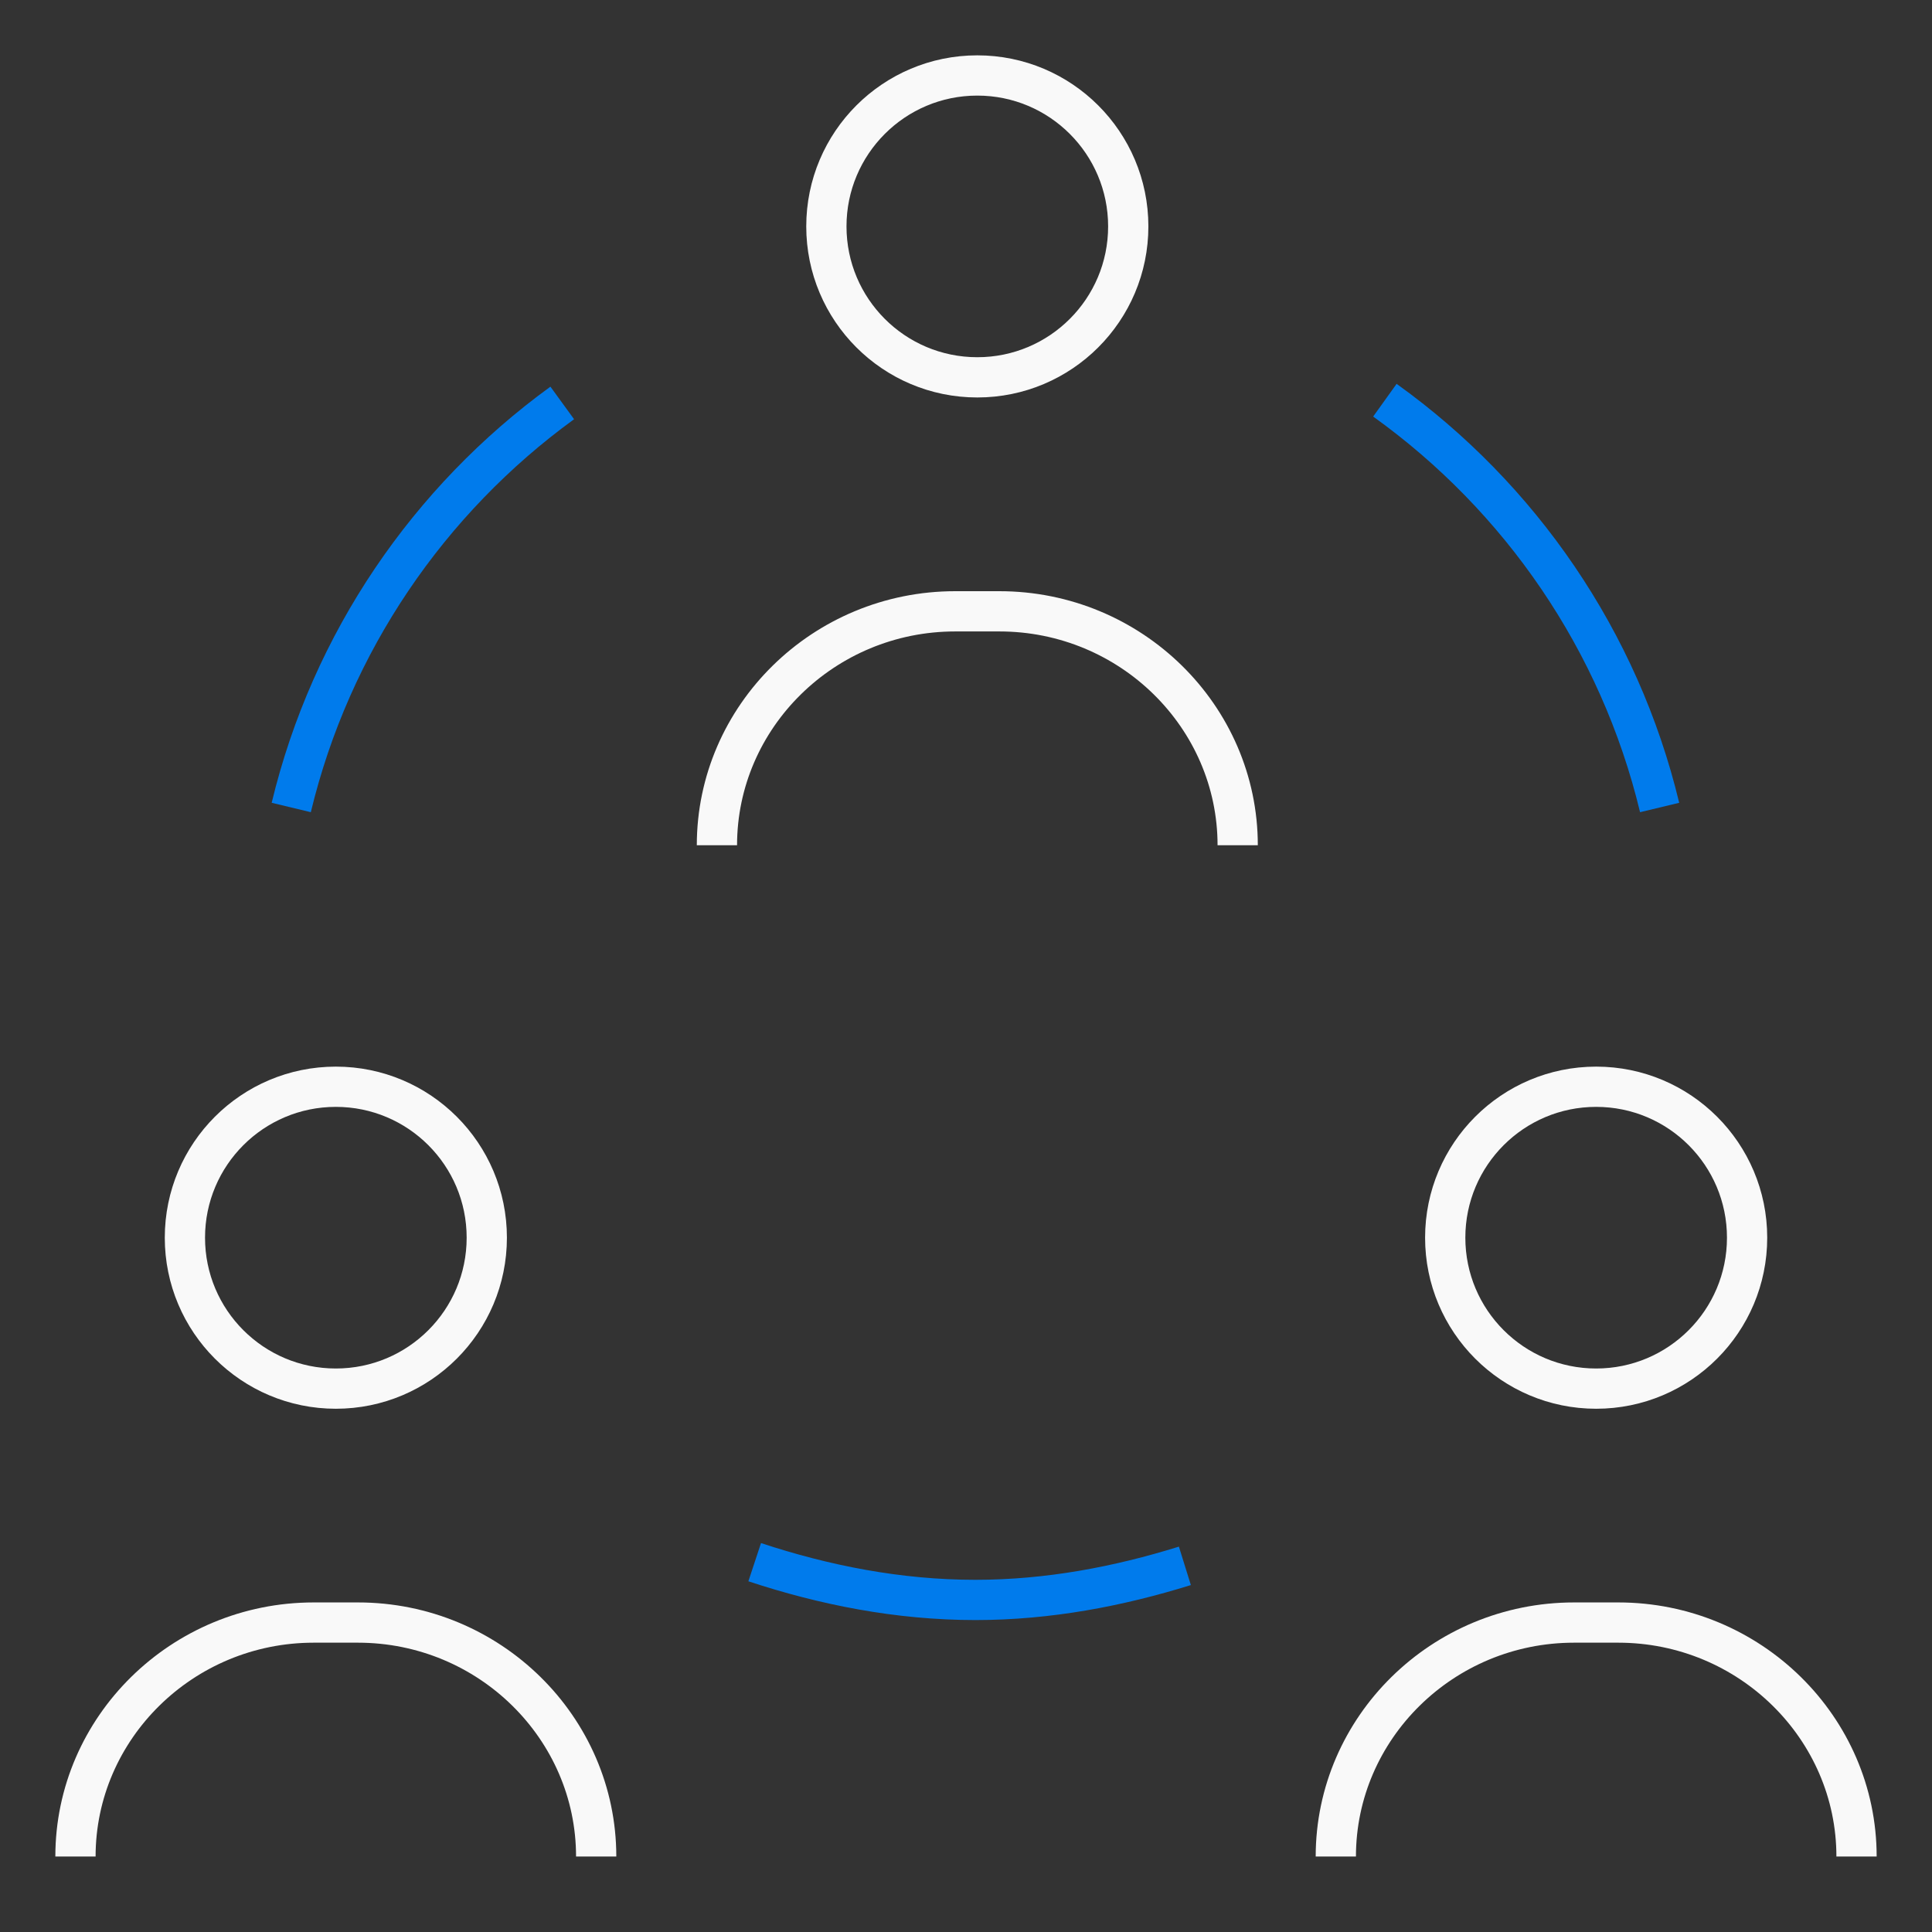 <svg width="48" height="48" viewBox="0 0 48 48" fill="none" xmlns="http://www.w3.org/2000/svg">
<rect x="0" y="0" width="48" height="48" fill="#333333" stroke="none"/>
<mask id="mask0_865_2090" style="mask-type:luminance" maskUnits="userSpaceOnUse" x="0" y="0" width="48" height="48">
<path d="M0 0H48V48H0V0Z" fill="white"/>
</mask>
<g mask="url(#mask0_865_2090)">
<path d="M28.031 5.625C28.031 7.696 26.352 9.375 24.281 9.375C22.21 9.375 20.531 7.696 20.531 5.625C20.531 3.554 22.21 1.875 24.281 1.875C26.352 1.875 28.031 3.554 28.031 5.625Z" stroke="#F9F9F9" strokeWidth="2.5" stroke-miterlimit="10" strokeLinecap="round" strokeLinejoin="round"/>
</g>
<mask id="mask1_865_2090" style="mask-type:luminance" maskUnits="userSpaceOnUse" x="0" y="0" width="48" height="48">
<path d="M0 0H48V48H0V0Z" fill="white"/>
</mask>
<g mask="url(#mask1_865_2090)">
<path d="M17.812 21C17.812 17.806 20.463 15.188 23.733 15.188H24.829C28.099 15.188 30.75 17.806 30.75 21" stroke="#F9F9F9" strokeWidth="2.5" stroke-miterlimit="10" strokeLinecap="round" strokeLinejoin="round"/>
</g>
<mask id="mask2_865_2090" style="mask-type:luminance" maskUnits="userSpaceOnUse" x="0" y="0" width="48" height="48">
<path d="M0 0H48V48H0V0Z" fill="white"/>
</mask>
<g mask="url(#mask2_865_2090)">
<path d="M12.094 30.75C12.094 32.821 10.415 34.5 8.344 34.5C6.273 34.5 4.594 32.821 4.594 30.75C4.594 28.679 6.273 27 8.344 27C10.415 27 12.094 28.679 12.094 30.75Z" stroke="#F9F9F9" strokeWidth="2.5" stroke-miterlimit="10" strokeLinecap="round" strokeLinejoin="round"/>
</g>
<mask id="mask3_865_2090" style="mask-type:luminance" maskUnits="userSpaceOnUse" x="0" y="0" width="48" height="48">
<path d="M0 0H48V48H0V0Z" fill="white"/>
</mask>
<g mask="url(#mask3_865_2090)">
<path d="M1.875 46.125C1.875 42.931 4.526 40.312 7.795 40.312H8.892C12.162 40.312 14.812 42.931 14.812 46.125" stroke="#F9F9F9" strokeWidth="2.5" stroke-miterlimit="10" strokeLinecap="round" strokeLinejoin="round"/>
</g>
<mask id="mask4_865_2090" style="mask-type:luminance" maskUnits="userSpaceOnUse" x="0" y="0" width="48" height="48">
<path d="M0 0H48V48H0V0Z" fill="white"/>
</mask>
<g mask="url(#mask4_865_2090)">
<path d="M43.406 30.75C43.406 32.821 41.727 34.5 39.656 34.5C37.585 34.5 35.906 32.821 35.906 30.75C35.906 28.679 37.585 27 39.656 27C41.727 27 43.406 28.679 43.406 30.75Z" stroke="#F9F9F9" strokeWidth="2.5" stroke-miterlimit="10" strokeLinecap="round" strokeLinejoin="round"/>
</g>
<mask id="mask5_865_2090" style="mask-type:luminance" maskUnits="userSpaceOnUse" x="0" y="0" width="48" height="48">
<path d="M0 0H48V48H0V0Z" fill="white"/>
</mask>
<g mask="url(#mask5_865_2090)">
<path d="M33.188 46.125C33.188 42.931 35.838 40.312 39.108 40.312H40.205C43.474 40.312 46.125 42.931 46.125 46.125" stroke="#F9F9F9" strokeWidth="2.5" stroke-miterlimit="10" strokeLinecap="round" strokeLinejoin="round"/>
</g>
<mask id="mask6_865_2090" style="mask-type:luminance" maskUnits="userSpaceOnUse" x="0" y="0" width="48" height="48">
<path d="M0 0H48V48H0V0Z" fill="white"/>
</mask>
<g mask="url(#mask6_865_2090)">
<path d="M41.233 20.062C40.237 15.919 37.766 12.351 34.407 9.943" stroke="#007BEC" strokeWidth="2.5" stroke-miterlimit="10" strokeLinecap="round" strokeLinejoin="round"/>
</g>
<mask id="mask7_865_2090" style="mask-type:luminance" maskUnits="userSpaceOnUse" x="0" y="0" width="48" height="48">
<path d="M0 0H48V48H0V0Z" fill="white"/>
</mask>
<g mask="url(#mask7_865_2090)">
<path d="M13.969 10.011C10.657 12.418 8.223 15.958 7.236 20.062" stroke="#007BEC" strokeWidth="2.5" stroke-miterlimit="10" strokeLinecap="round" strokeLinejoin="round"/>
</g>
<mask id="mask8_865_2090" style="mask-type:luminance" maskUnits="userSpaceOnUse" x="0" y="0" width="48" height="48">
<path d="M0 0H48V48H0V0Z" fill="white"/>
</mask>
<g mask="url(#mask8_865_2090)">
<path d="M18.75 38.812C20.475 39.382 22.318 39.75 24.234 39.75C26.047 39.75 27.794 39.415 29.438 38.903" stroke="#007BEC" strokeWidth="2.5" stroke-miterlimit="10" strokeLinecap="round" strokeLinejoin="round"/>
</g>
</svg>
